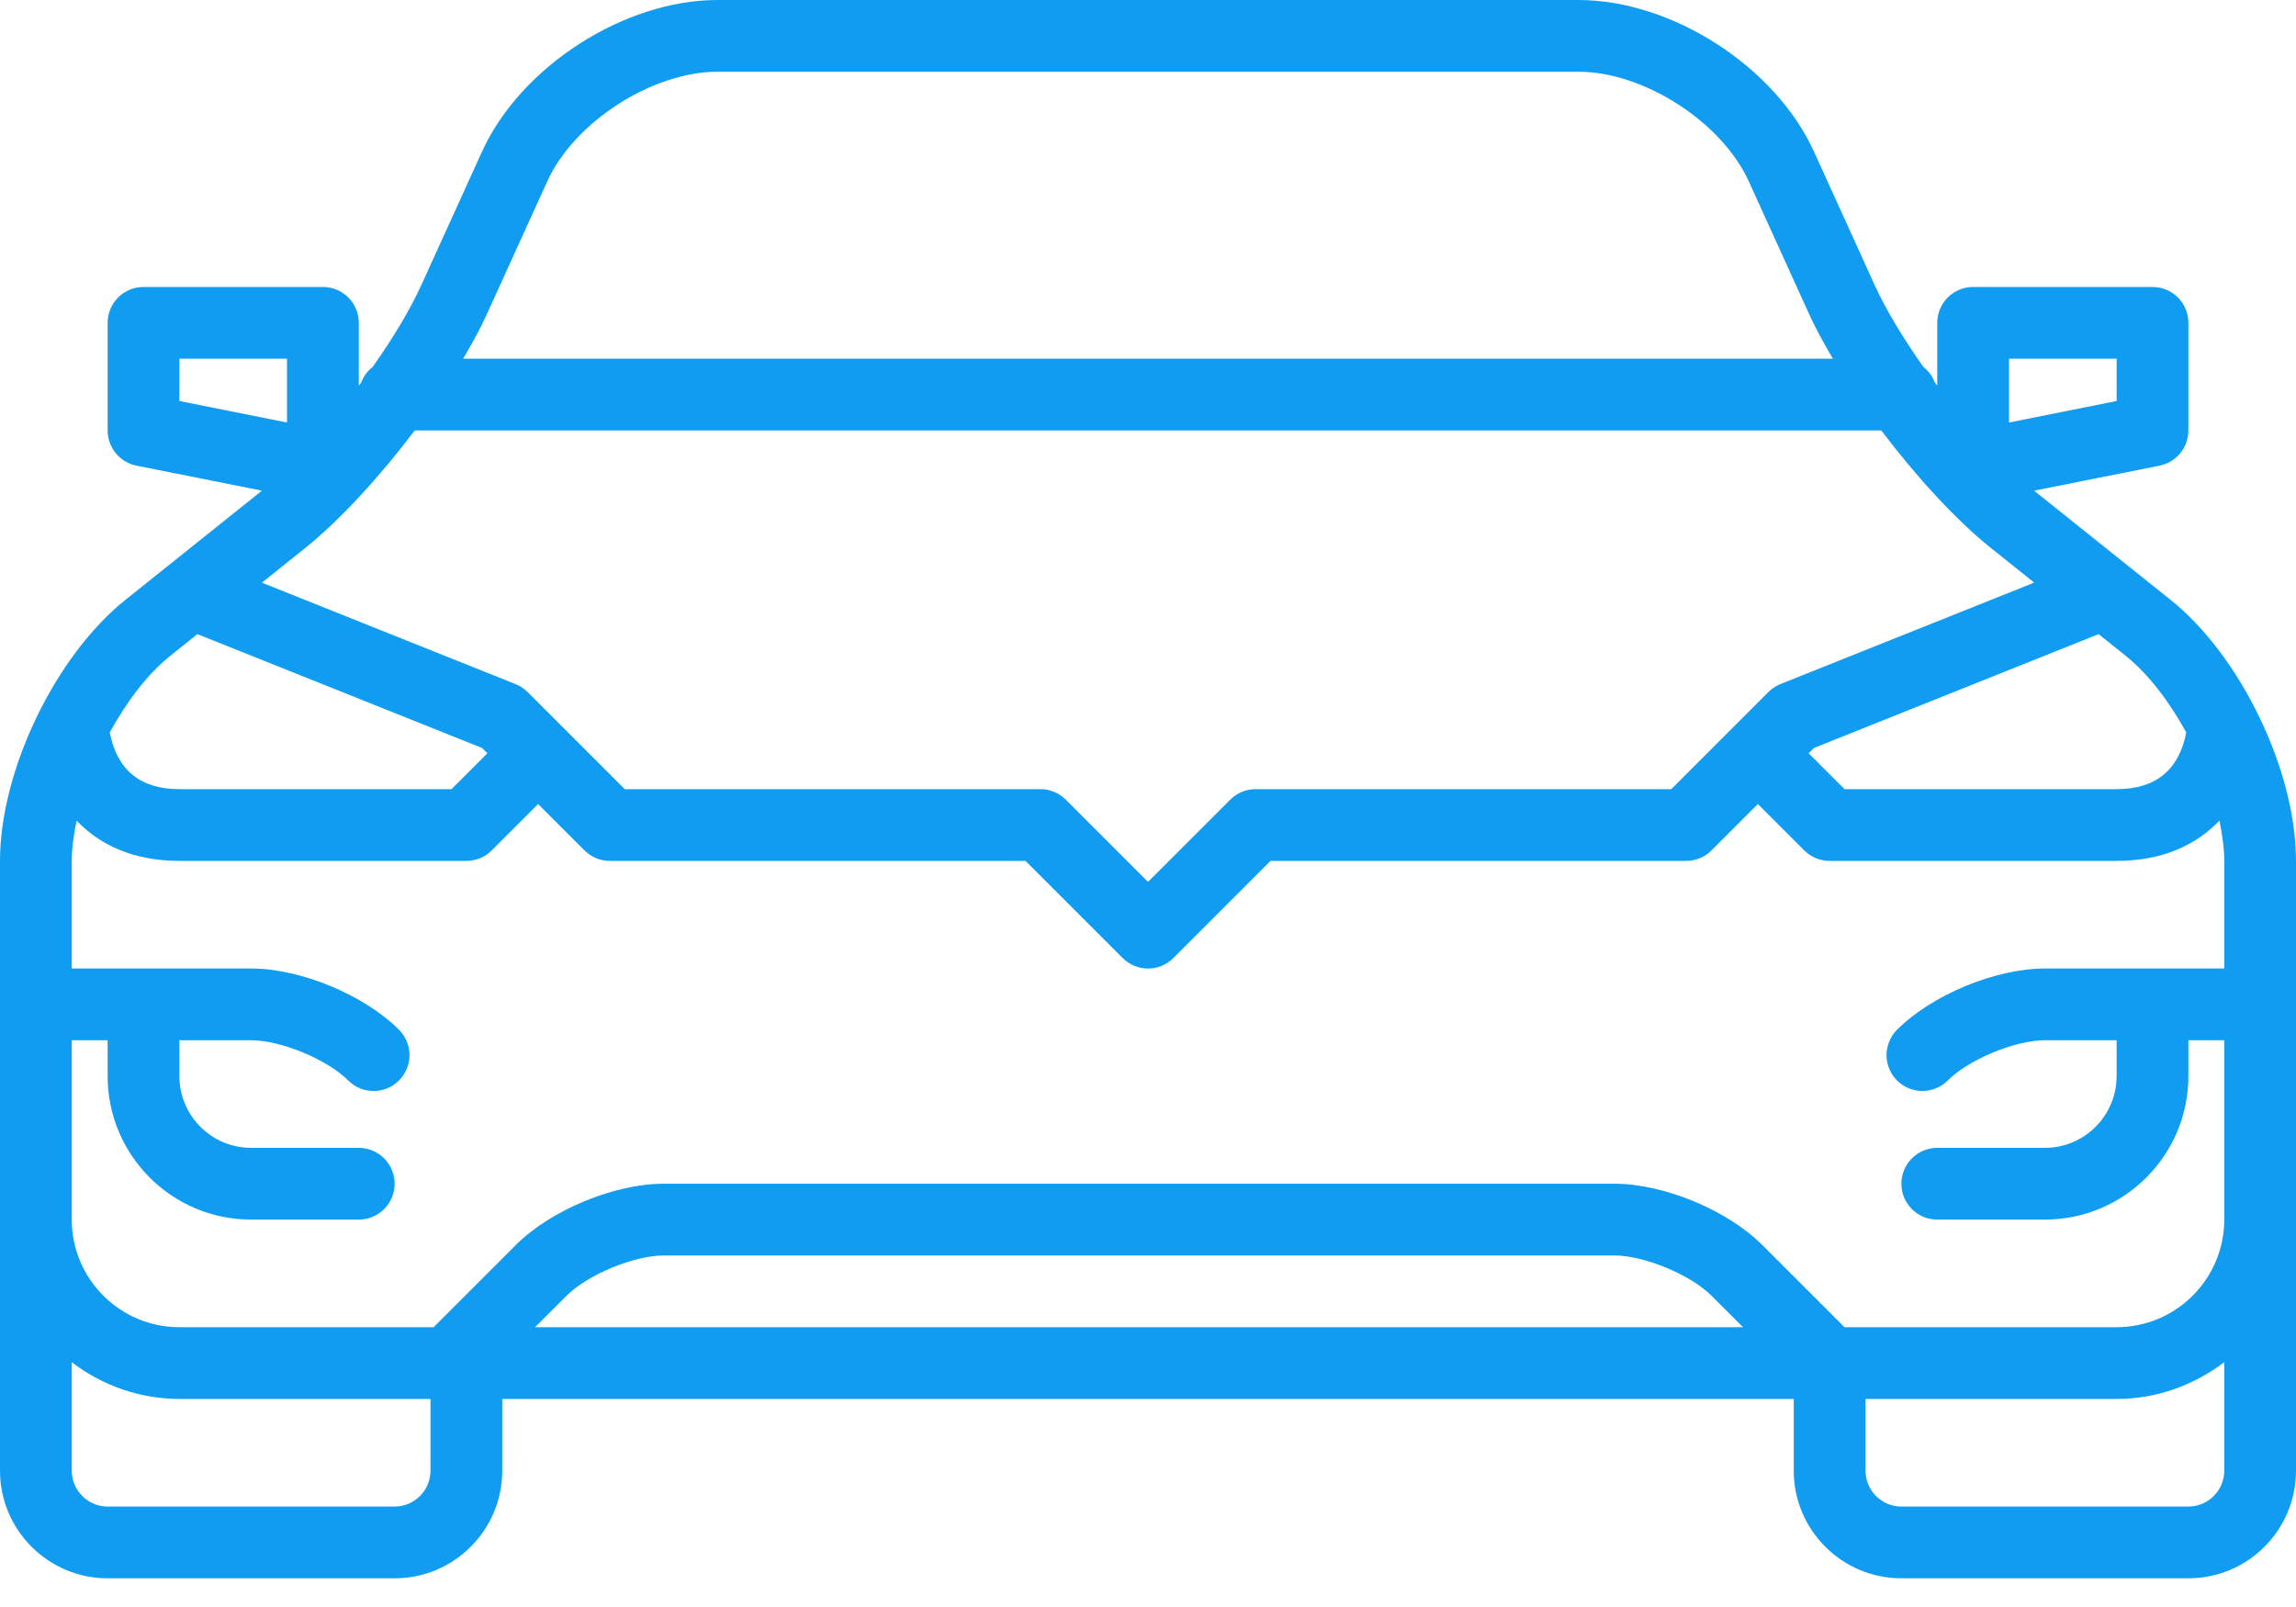 <svg width="40" height="28" viewBox="0 0 40 28" fill="none" xmlns="http://www.w3.org/2000/svg">
<path d="M37.813 10.45L35.468 8.574L35.44 8.549L37.623 8.113C37.765 8.084 37.892 8.008 37.984 7.896C38.075 7.784 38.125 7.644 38.125 7.5V5.625C38.125 5.459 38.059 5.3 37.942 5.183C37.825 5.066 37.666 5 37.5 5H34.375C34.209 5 34.05 5.066 33.933 5.183C33.816 5.3 33.75 5.459 33.75 5.625V6.72L33.707 6.662C33.667 6.556 33.599 6.463 33.509 6.394C33.157 5.896 32.856 5.397 32.659 4.966L31.603 2.643C30.93 1.161 29.128 0 27.5 0H12.5C10.873 0 9.07 1.161 8.397 2.643L7.341 4.965C7.145 5.396 6.844 5.896 6.492 6.394C6.402 6.463 6.334 6.556 6.294 6.662L6.251 6.72V5.625C6.251 5.459 6.185 5.3 6.068 5.183C5.95 5.066 5.791 5 5.626 5H2.5C2.334 5 2.175 5.066 2.058 5.183C1.941 5.3 1.875 5.459 1.875 5.625V7.5C1.875 7.798 2.085 8.054 2.377 8.113L4.561 8.549L4.532 8.574L2.187 10.45C0.961 11.431 0 13.43 0 15V25.625C0 26.659 0.841 27.5 1.875 27.5H6.875C7.909 27.5 8.75 26.659 8.75 25.625V24.375H31.25V25.625C31.25 26.659 32.091 27.5 33.125 27.5H38.125C39.159 27.5 40 26.659 40 25.625V15C40 13.43 39.039 11.431 37.813 10.45ZM32.134 23.125L30.701 21.692C30.093 21.084 28.985 20.625 28.125 20.625H11.562C10.703 20.625 9.595 21.084 8.987 21.692L7.554 23.125H3.125C2.091 23.125 1.25 22.284 1.25 21.25V18.125H1.875V18.75C1.875 20.129 2.996 21.25 4.375 21.25H6.25C6.416 21.25 6.575 21.184 6.692 21.067C6.809 20.95 6.875 20.791 6.875 20.625C6.875 20.459 6.809 20.3 6.692 20.183C6.575 20.066 6.416 20 6.25 20H4.375C3.686 20 3.125 19.439 3.125 18.75V18.125H4.375C4.894 18.125 5.7 18.459 6.067 18.826C6.125 18.884 6.194 18.93 6.269 18.962C6.345 18.993 6.427 19.009 6.509 19.009C6.591 19.009 6.672 18.993 6.748 18.962C6.824 18.93 6.893 18.884 6.951 18.826C7.009 18.768 7.055 18.699 7.086 18.623C7.118 18.547 7.134 18.466 7.134 18.384C7.134 18.302 7.118 18.22 7.086 18.145C7.055 18.069 7.009 18 6.951 17.942C6.343 17.334 5.236 16.875 4.375 16.875H1.25V15C1.25 14.779 1.285 14.541 1.334 14.298C1.734 14.716 2.316 15 3.125 15H8.125C8.291 15 8.45 14.934 8.567 14.817L9.375 14.009L10.183 14.817C10.241 14.875 10.31 14.921 10.386 14.953C10.462 14.984 10.543 15 10.625 15H17.866L19.558 16.692C19.616 16.75 19.685 16.796 19.761 16.828C19.837 16.859 19.918 16.876 20 16.876C20.082 16.876 20.163 16.859 20.239 16.828C20.315 16.796 20.384 16.75 20.442 16.692L22.134 15H29.375C29.541 15 29.7 14.934 29.817 14.817L30.625 14.009L31.433 14.817C31.491 14.875 31.56 14.921 31.636 14.953C31.712 14.984 31.793 15 31.875 15H36.875C37.684 15 38.266 14.716 38.666 14.298C38.715 14.541 38.75 14.779 38.75 15V16.875H35.625C34.765 16.875 33.657 17.334 33.049 17.942C32.991 18 32.945 18.069 32.914 18.145C32.883 18.22 32.866 18.302 32.866 18.384C32.866 18.466 32.883 18.547 32.914 18.623C32.945 18.699 32.991 18.768 33.049 18.826C33.107 18.884 33.176 18.93 33.252 18.961C33.328 18.992 33.409 19.009 33.491 19.009C33.573 19.009 33.655 18.992 33.73 18.961C33.806 18.93 33.875 18.884 33.933 18.826C34.3 18.459 35.106 18.125 35.625 18.125H36.875V18.75C36.875 19.439 36.314 20 35.625 20H33.75C33.584 20 33.425 20.066 33.308 20.183C33.191 20.3 33.125 20.459 33.125 20.625C33.125 20.791 33.191 20.95 33.308 21.067C33.425 21.184 33.584 21.25 33.75 21.25H35.625C37.004 21.25 38.125 20.129 38.125 18.75V18.125H38.75V21.25C38.75 22.284 37.909 23.125 36.875 23.125H32.134ZM30.366 23.125H9.321L9.871 22.576C10.238 22.209 11.044 21.875 11.562 21.875H28.125C28.644 21.875 29.45 22.209 29.817 22.576L30.366 23.125ZM7.225 7.5H32.775C33.381 8.301 34.072 9.058 34.687 9.55L35.439 10.151L31.018 11.919L31.017 11.92C30.939 11.951 30.868 11.998 30.809 12.057L30.184 12.682L29.116 13.75H21.875C21.793 13.75 21.712 13.766 21.636 13.797C21.56 13.829 21.491 13.875 21.433 13.933L20 15.366L18.567 13.933C18.509 13.875 18.44 13.829 18.364 13.797C18.288 13.766 18.207 13.75 18.125 13.75H10.884L9.817 12.683L9.192 12.058C9.132 11.999 9.062 11.952 8.984 11.921L8.982 11.92L4.562 10.152L5.314 9.551C5.928 9.058 6.619 8.301 7.225 7.5ZM38.088 12.762C37.962 13.415 37.557 13.75 36.875 13.75H32.134L31.509 13.125L31.601 13.033L36.561 11.049L37.032 11.426C37.428 11.743 37.794 12.225 38.088 12.762ZM35 6.25H36.875V6.987L35 7.362V6.25ZM8.478 5.482L9.534 3.16C10.005 2.124 11.363 1.25 12.5 1.25H27.5C28.637 1.25 29.995 2.124 30.466 3.159L31.522 5.482C31.632 5.724 31.775 5.984 31.932 6.25H8.068C8.225 5.984 8.369 5.724 8.478 5.482ZM3.125 6.25H5V7.362L3.125 6.987V6.25ZM2.967 11.426L3.439 11.049L8.399 13.033L8.491 13.125L7.866 13.75H3.125C2.442 13.75 2.038 13.415 1.912 12.762C2.206 12.225 2.571 11.743 2.967 11.426ZM6.875 26.25H1.875C1.531 26.25 1.25 25.969 1.25 25.625V23.734C1.788 24.148 2.447 24.373 3.125 24.375H7.5V25.625C7.5 25.969 7.219 26.25 6.875 26.25ZM38.125 26.25H33.125C32.781 26.25 32.5 25.969 32.5 25.625V24.375H36.875C37.581 24.375 38.226 24.131 38.75 23.734V25.625C38.75 25.969 38.469 26.25 38.125 26.25Z" fill="#109CF1"/>
</svg>
